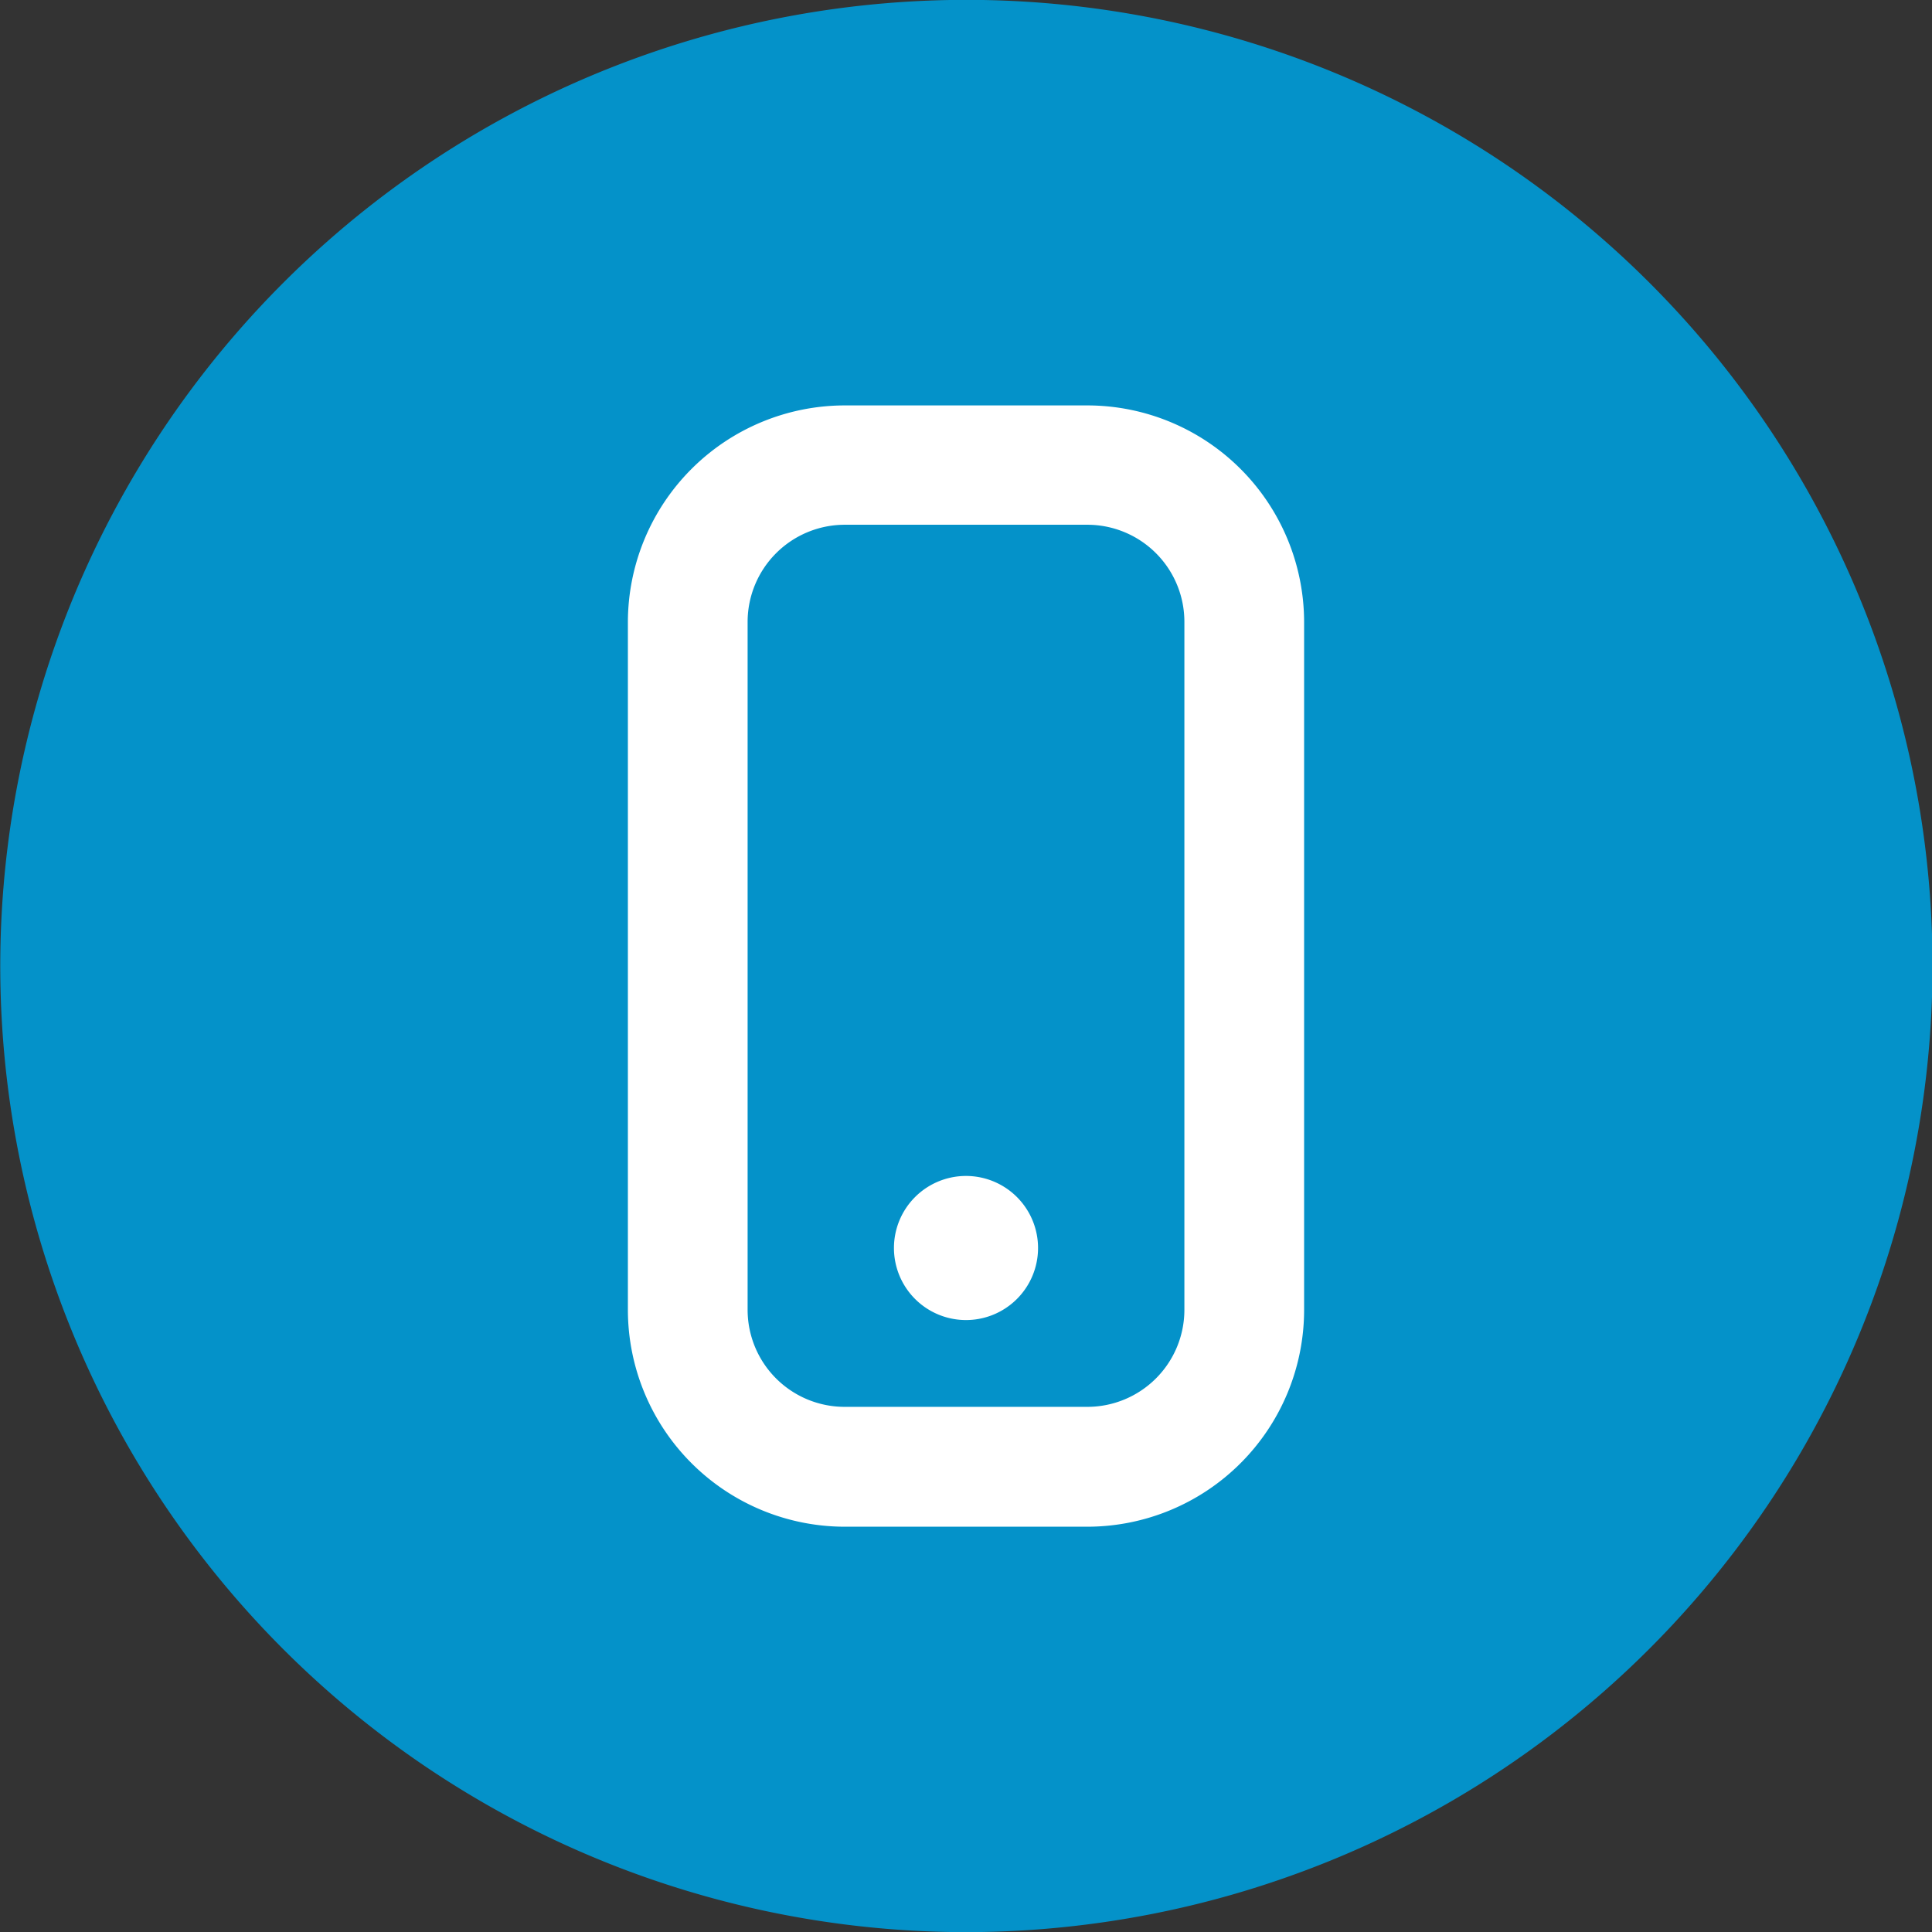 <svg xmlns="http://www.w3.org/2000/svg" width="14.668" height="14.669" viewBox="0 0 14.668 14.669">
  <rect x="0" y="0" width="14.668" height="14.669" fill="#333333" stroke="none"/>
  <g id="t81" transform="translate(-32.062 -291.016)">
    <g id="Group_33" data-name="Group 33">
      <g id="Group_32" data-name="Group 32">
        <g id="Group_31" data-name="Group 31">
          <g id="Group_30" data-name="Group 30">
            <path id="Path_7" data-name="Path 7" d="M39.4,305.685a7.335,7.335,0,1,1,7.334-7.334A7.342,7.342,0,0,1,39.4,305.685Z" fill="#0492c9"/>
          </g>
        </g>
      </g>
    </g>
    <g id="Group_35" data-name="Group 35">
      <g id="Group_34" data-name="Group 34">
        <path id="Path_8" data-name="Path 8" d="M40.318,302.607H38.475a1.648,1.648,0,0,1-1.646-1.645v-5.223a1.648,1.648,0,0,1,1.646-1.645h1.843a1.647,1.647,0,0,1,1.645,1.645v5.223A1.647,1.647,0,0,1,40.318,302.607ZM38.475,295a.738.738,0,0,0-.737.737v5.223a.737.737,0,0,0,.737.737h1.843a.737.737,0,0,0,.736-.737v-5.223a.737.737,0,0,0-.736-.737Z" fill="#fff"/>
      </g>
      <path id="Path_9" data-name="Path 9" d="M39.943,300.491a.547.547,0,1,1-.547-.547A.547.547,0,0,1,39.943,300.491Z" fill="#fff"/>
    </g>
  </g>
</svg>
